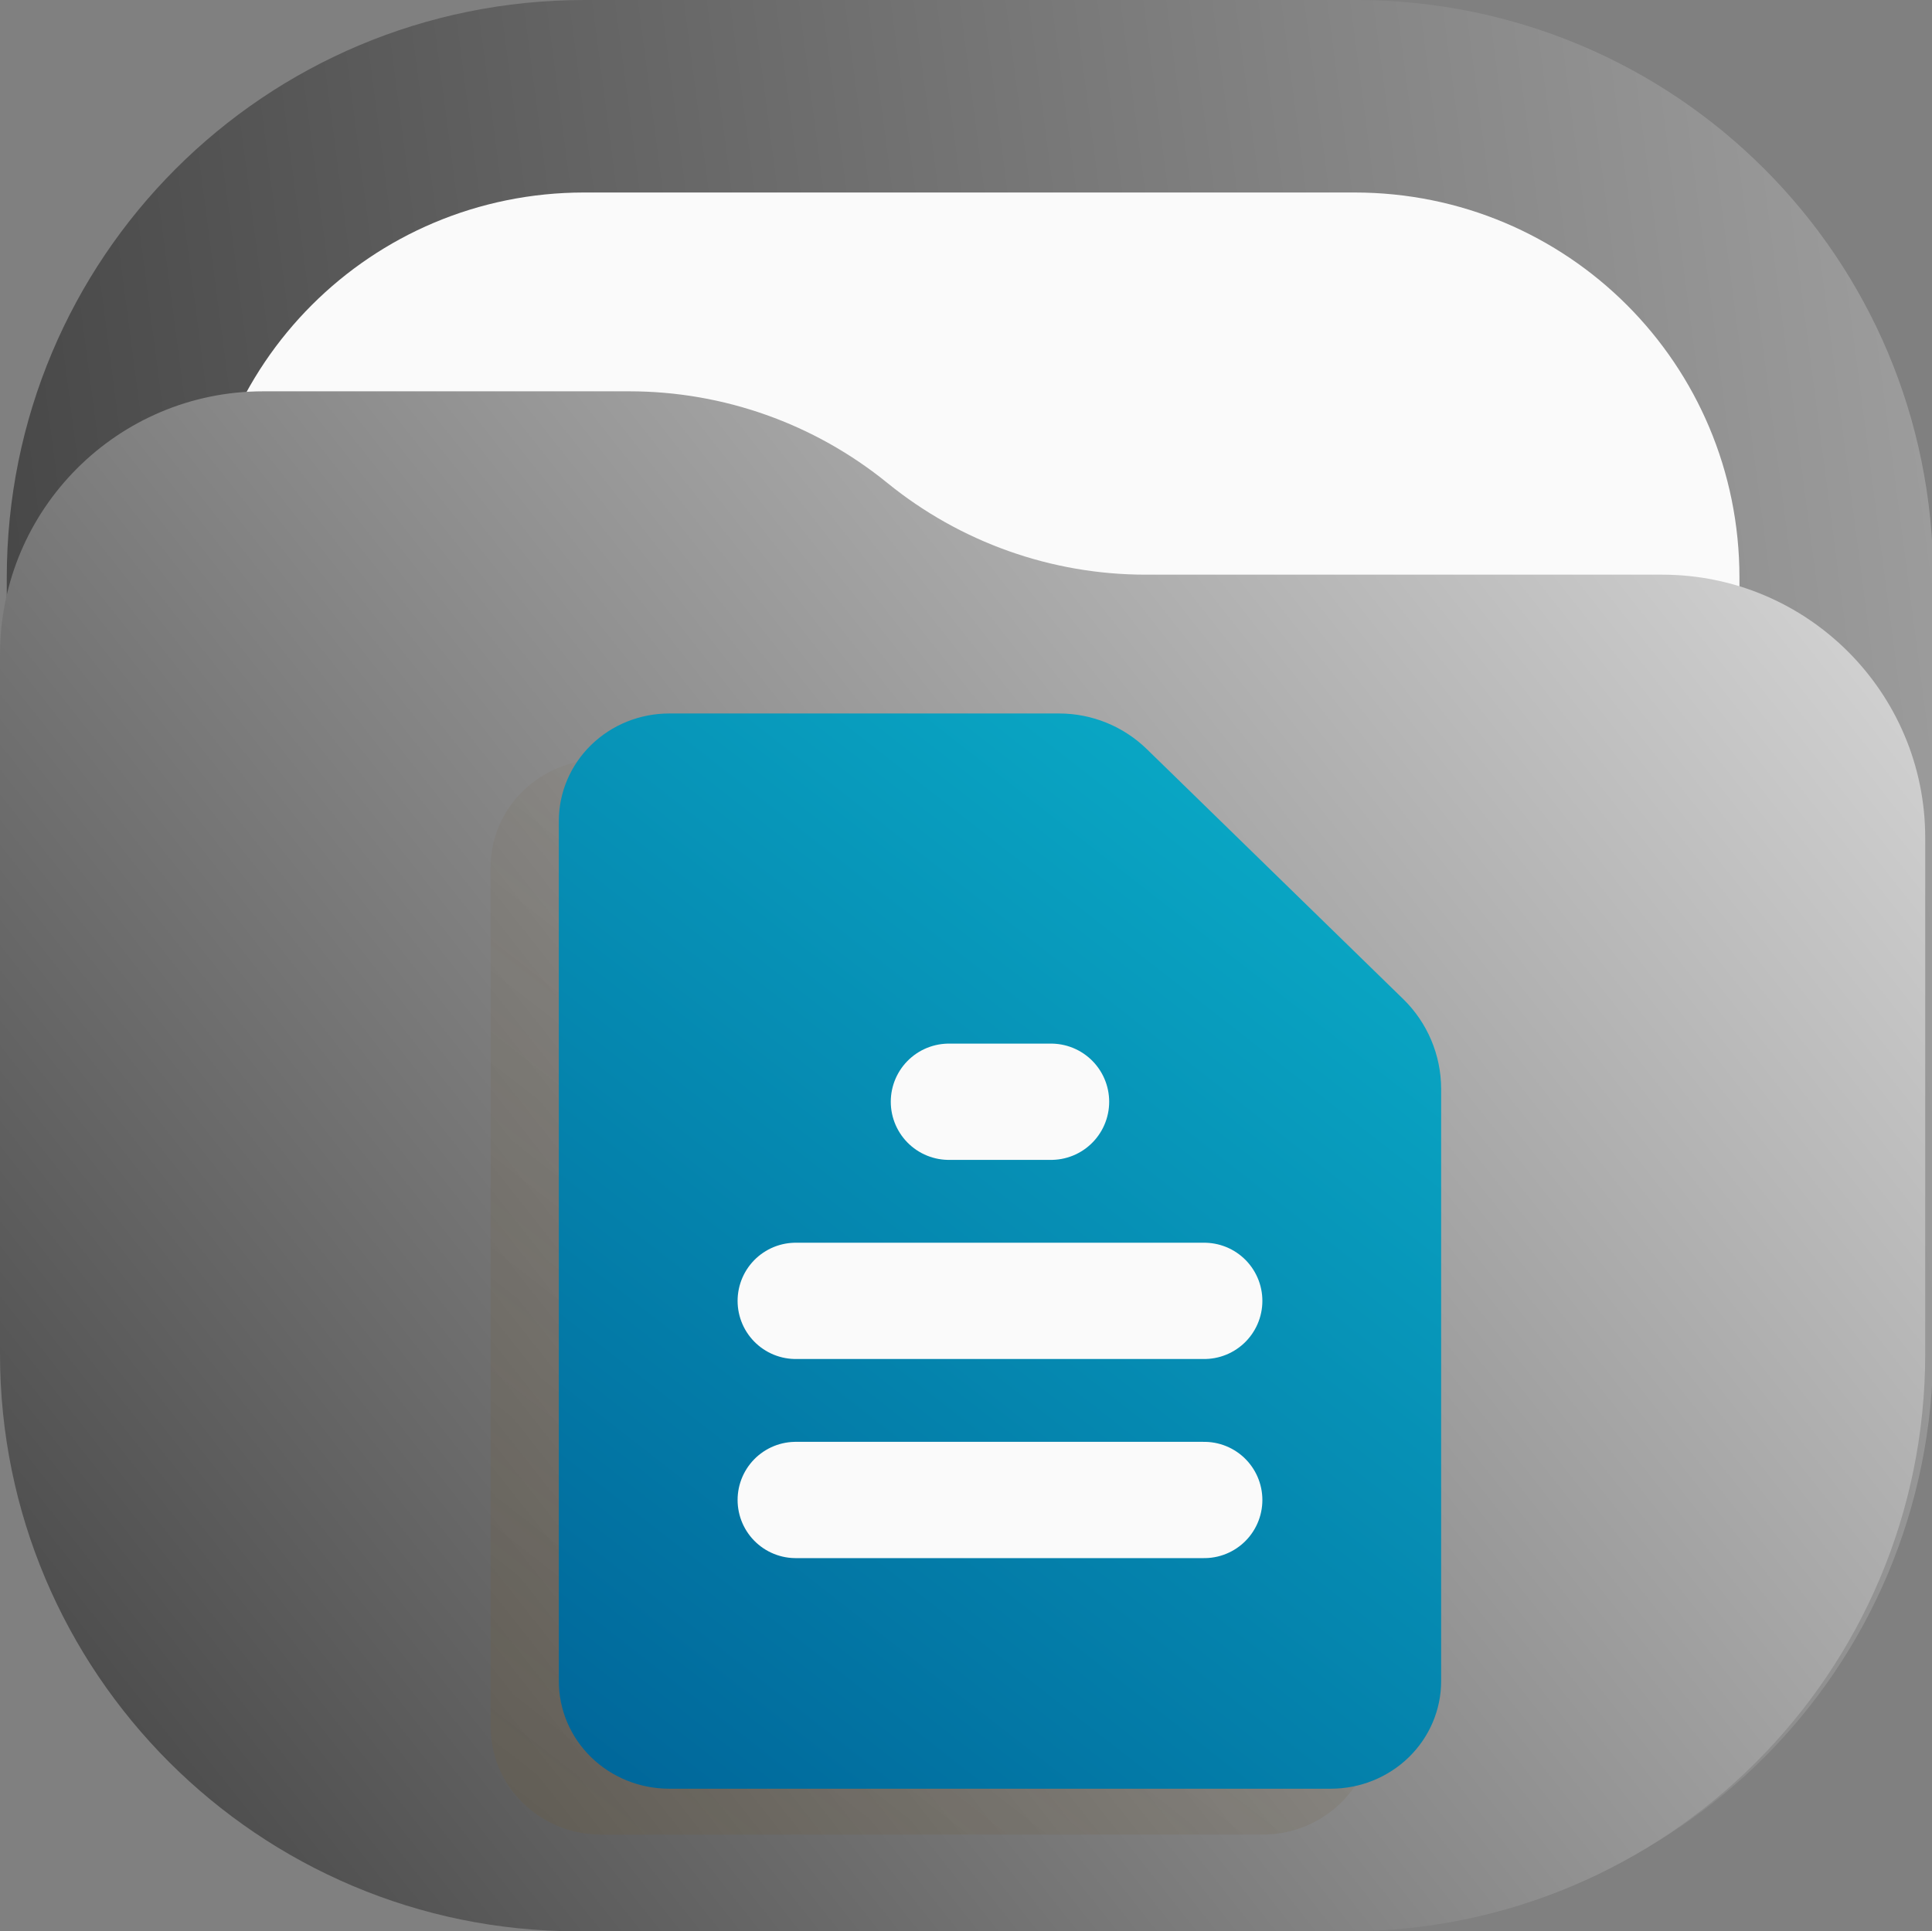 <?xml version="1.0" encoding="UTF-8" standalone="no"?>
<!-- Created with Inkscape (http://www.inkscape.org/) -->

<svg
   width="122.43mm"
   height="122.4mm"
   viewBox="0 0 122.43 122.4"
   version="1.1"
   id="svg58695"
   xml:space="preserve"
   xmlns:inkscape="http://www.inkscape.org/namespaces/inkscape"
   xmlns:sodipodi="http://sodipodi.sourceforge.net/DTD/sodipodi-0.dtd"
   xmlns:xlink="http://www.w3.org/1999/xlink"
   xmlns="http://www.w3.org/2000/svg"
   xmlns:svg="http://www.w3.org/2000/svg"><rect x="0" y="0" width="122.43" height="122.4" fill="#808080" stroke="none"/><sodipodi:namedview
     id="namedview58697"
     pagecolor="#ffffff"
     bordercolor="#000000"
     borderopacity="0.25"
     inkscape:showpageshadow="2"
     inkscape:pageopacity="0.0"
     inkscape:pagecheckerboard="0"
     inkscape:deskcolor="#d1d1d1"
     inkscape:document-units="mm"
     showgrid="false" /><defs
     id="defs58692"><linearGradient
       inkscape:collect="always"
       id="linearGradient62003"><stop
         style="stop-color:#333333;stop-opacity:1"
         offset="0"
         id="stop61999" /><stop
         style="stop-color:#e6e6e6;stop-opacity:1"
         offset="1"
         id="stop62001" /></linearGradient><linearGradient
       inkscape:collect="always"
       id="linearGradient61995"><stop
         style="stop-color:#333333;stop-opacity:1"
         offset="0"
         id="stop61991" /><stop
         style="stop-color:#b3b3b3;stop-opacity:1"
         offset="1"
         id="stop61993" /></linearGradient><linearGradient
       id="paint2_linear_24_136"
       x1="15.979"
       y1="9.152"
       x2="7.59"
       y2="19.907"
       gradientUnits="userSpaceOnUse"><stop
         stop-color="#6F5C38"
         stop-opacity="0"
         id="stop19723" /><stop
         offset="1"
         stop-color="#6F5C38"
         stop-opacity="0.45"
         id="stop19725" /></linearGradient><linearGradient
       id="paint3_linear_24_136"
       x1="16.675"
       y1="8.7"
       x2="8.286"
       y2="19.455"
       gradientUnits="userSpaceOnUse"
       gradientTransform="matrix(5.545,0,0,5.545,37.155,84.478)"><stop
         stop-color="#0BB1CB"
         id="stop19728" /><stop
         offset="1"
         stop-color="#006599"
         id="stop19730" /></linearGradient><linearGradient
       inkscape:collect="always"
       xlink:href="#linearGradient62003"
       id="linearGradient9993-4"
       x1="38.383"
       y1="221.707"
       x2="176.816"
       y2="112.22"
       gradientUnits="userSpaceOnUse"
       gradientTransform="translate(-44,-87.071)" /><linearGradient
       inkscape:collect="always"
       xlink:href="#linearGradient61995"
       id="linearGradient61997"
       x1="-87.875"
       y1="86.081"
       x2="431.171"
       y2="18.301"
       gradientUnits="userSpaceOnUse" /><linearGradient
       inkscape:collect="always"
       xlink:href="#linearGradient61995"
       id="linearGradient62492"
       gradientUnits="userSpaceOnUse"
       x1="-87.875"
       y1="86.081"
       x2="431.171"
       y2="18.301" /><linearGradient
       inkscape:collect="always"
       xlink:href="#linearGradient61995"
       id="linearGradient62494"
       gradientUnits="userSpaceOnUse"
       x1="-87.875"
       y1="86.081"
       x2="431.171"
       y2="18.301" /><linearGradient
       inkscape:collect="always"
       xlink:href="#linearGradient61995"
       id="linearGradient62496"
       gradientUnits="userSpaceOnUse"
       x1="-87.875"
       y1="86.081"
       x2="431.171"
       y2="18.301" /></defs><rect
     x="12.629"
     y="12.2"
     width="97.6"
     height="97.6"
     rx="24.4"
     fill="#fafafa"
     id="rect19687-3"
     style="stroke-width:5.545"
     inkscape:export-filename="docs.svg"
     inkscape:export-xdpi="26.553411"
     inkscape:export-ydpi="26.553411" /><g
     id="g25598-7"
     transform="matrix(0.353,0,0,0.353,0.429,5.8975026e-6)"
     style="fill:url(#linearGradient61997);fill-opacity:1"><g
       id="g25600-8"
       style="fill:url(#linearGradient62496);fill-opacity:1"><g
         id="g25606-6"
         style="fill:url(#linearGradient62494);fill-opacity:1"><path
           d="m 103.746,0 h 138.332 c 57.477,0 103.75,46.273 103.75,103.746 v 138.332 c 0,57.477 -46.273,103.75 -103.75,103.75 H 103.746 C 46.273,345.828 0,299.555 0,242.078 V 103.746 C 0,46.273 46.273,0 103.746,0 Z"
           style="fill:url(#linearGradient62492);fill-opacity:1;stroke:none"
           id="path25614-8" /></g></g></g><path
     d="m 37.028,12.2 h 48.8 c 13.517,0 24.4,10.882 24.4,24.401 v 48.799 c 0,13.517 -10.882,24.4 -24.4,24.4 H 37.028 c -13.517,0 -24.4,-10.882 -24.4,-24.4 v -48.799 c 0,-13.518 10.882,-24.401 24.4,-24.401 z"
     style="fill:#fafafa;fill-opacity:1;fill-rule:nonzero;stroke:none;stroke-width:0.353"
     id="path25616-8" /><path
     d="m 2.6338904e-6,41.48 c 0,-9.212 7.468,-16.68 16.68,-16.68 h 23.195 c 5.959,0 11.736,2.052 16.359,5.81 4.625,3.758 10.402,5.81 16.361,5.81 h 32.726 c 9.212,0 16.68,7.467 16.68,16.68 v 32.701 c 0,20.213 -16.386,36.599 -36.601,36.599 H 36.599 C 16.386,122.4 2.6338904e-6,106.014 2.6338904e-6,85.801 Z"
     style="fill:url(#linearGradient9993-4);fill-opacity:1;fill-rule:nonzero;stroke:none;stroke-width:0.353"
     id="path8489-4" /><g
     id="g26457"
     transform="matrix(1.165,0,0,1.165,-59.69,-109.405)"><g
       opacity="0.5"
       id="g19701"
       transform="matrix(5.545,0,0,5.545,37.308,84.478)"
       style="opacity:0.5;fill:none"><path
         d="M 13.093,9.502 C 12.863,9.278 12.554,9.152 12.233,9.152 H 8.407 C 8.12,9.152 7.845,9.263 7.642,9.461 7.439,9.659 7.325,9.927 7.325,10.207 v 8.438 c 0,0.28 0.114,0.548 0.317,0.746 C 7.845,19.589 8.12,19.7 8.407,19.7 h 6.491 c 0.287,0 0.562,-0.111 0.765,-0.309 0.203,-0.198 0.317,-0.466 0.317,-0.746 v -5.809 c 0,-0.332 -0.134,-0.65 -0.372,-0.882 z"
         fill="url(#paint2_linear_24_136)"
         id="path19691"
         style="fill:url(#paint2_linear_24_136)" /><path
         d="M 13.656,14.914 H 9.649"
         stroke="#fafafa"
         stroke-width="1.141"
         stroke-linecap="round"
         stroke-linejoin="round"
         id="path19693" /><path
         d="M 13.656,16.868 H 9.649"
         stroke="#fafafa"
         stroke-width="1.141"
         stroke-linecap="round"
         stroke-linejoin="round"
         id="path19695" /><path
         d="M 10.651,12.961 H 10.15 9.649"
         fill="#ffffff"
         id="path19697" /><path
         d="M 10.651,12.961 H 10.15 9.649"
         stroke="#fafafa"
         stroke-width="1.141"
         stroke-linecap="round"
         stroke-linejoin="round"
         id="path19699" /></g><path
       d="m 113.618,134.664 c -1.276,-1.244 -2.987,-1.94 -4.77,-1.94 H 87.632 c -1.591,0 -3.117,0.616 -4.242,1.713 -1.125,1.097 -1.757,2.585 -1.757,4.136 v 46.795 c 0,1.551 0.632,3.039 1.757,4.136 1.125,1.097 2.651,1.713 4.242,1.713 h 35.995 c 1.591,0 3.117,-0.616 4.242,-1.713 1.125,-1.097 1.757,-2.585 1.757,-4.136 v -32.216 c 0,-1.842 -0.744,-3.606 -2.062,-4.892 z"
       fill="url(#paint3_linear_24_136)"
       id="path19703"
       style="fill:url(#paint3_linear_24_136);stroke-width:5.545" /><path
       d="M 116.739,164.678 H 94.52"
       stroke="#fafafa"
       stroke-width="6.326"
       stroke-linecap="round"
       stroke-linejoin="round"
       id="path19705"
       style="fill:none" /><path
       d="M 116.739,175.51 H 94.52"
       stroke="#fafafa"
       stroke-width="6.326"
       stroke-linecap="round"
       stroke-linejoin="round"
       id="path19707"
       style="fill:none" /><path
       d="m 108.406,153.846 h -2.777 -2.777"
       fill="#ffffff"
       id="path19709"
       style="stroke-width:5.545" /><path
       d="m 108.406,153.846 h -2.777 -2.777"
       stroke="#fafafa"
       stroke-width="6.326"
       stroke-linecap="round"
       stroke-linejoin="round"
       id="path19711"
       style="fill:none" /></g></svg>
